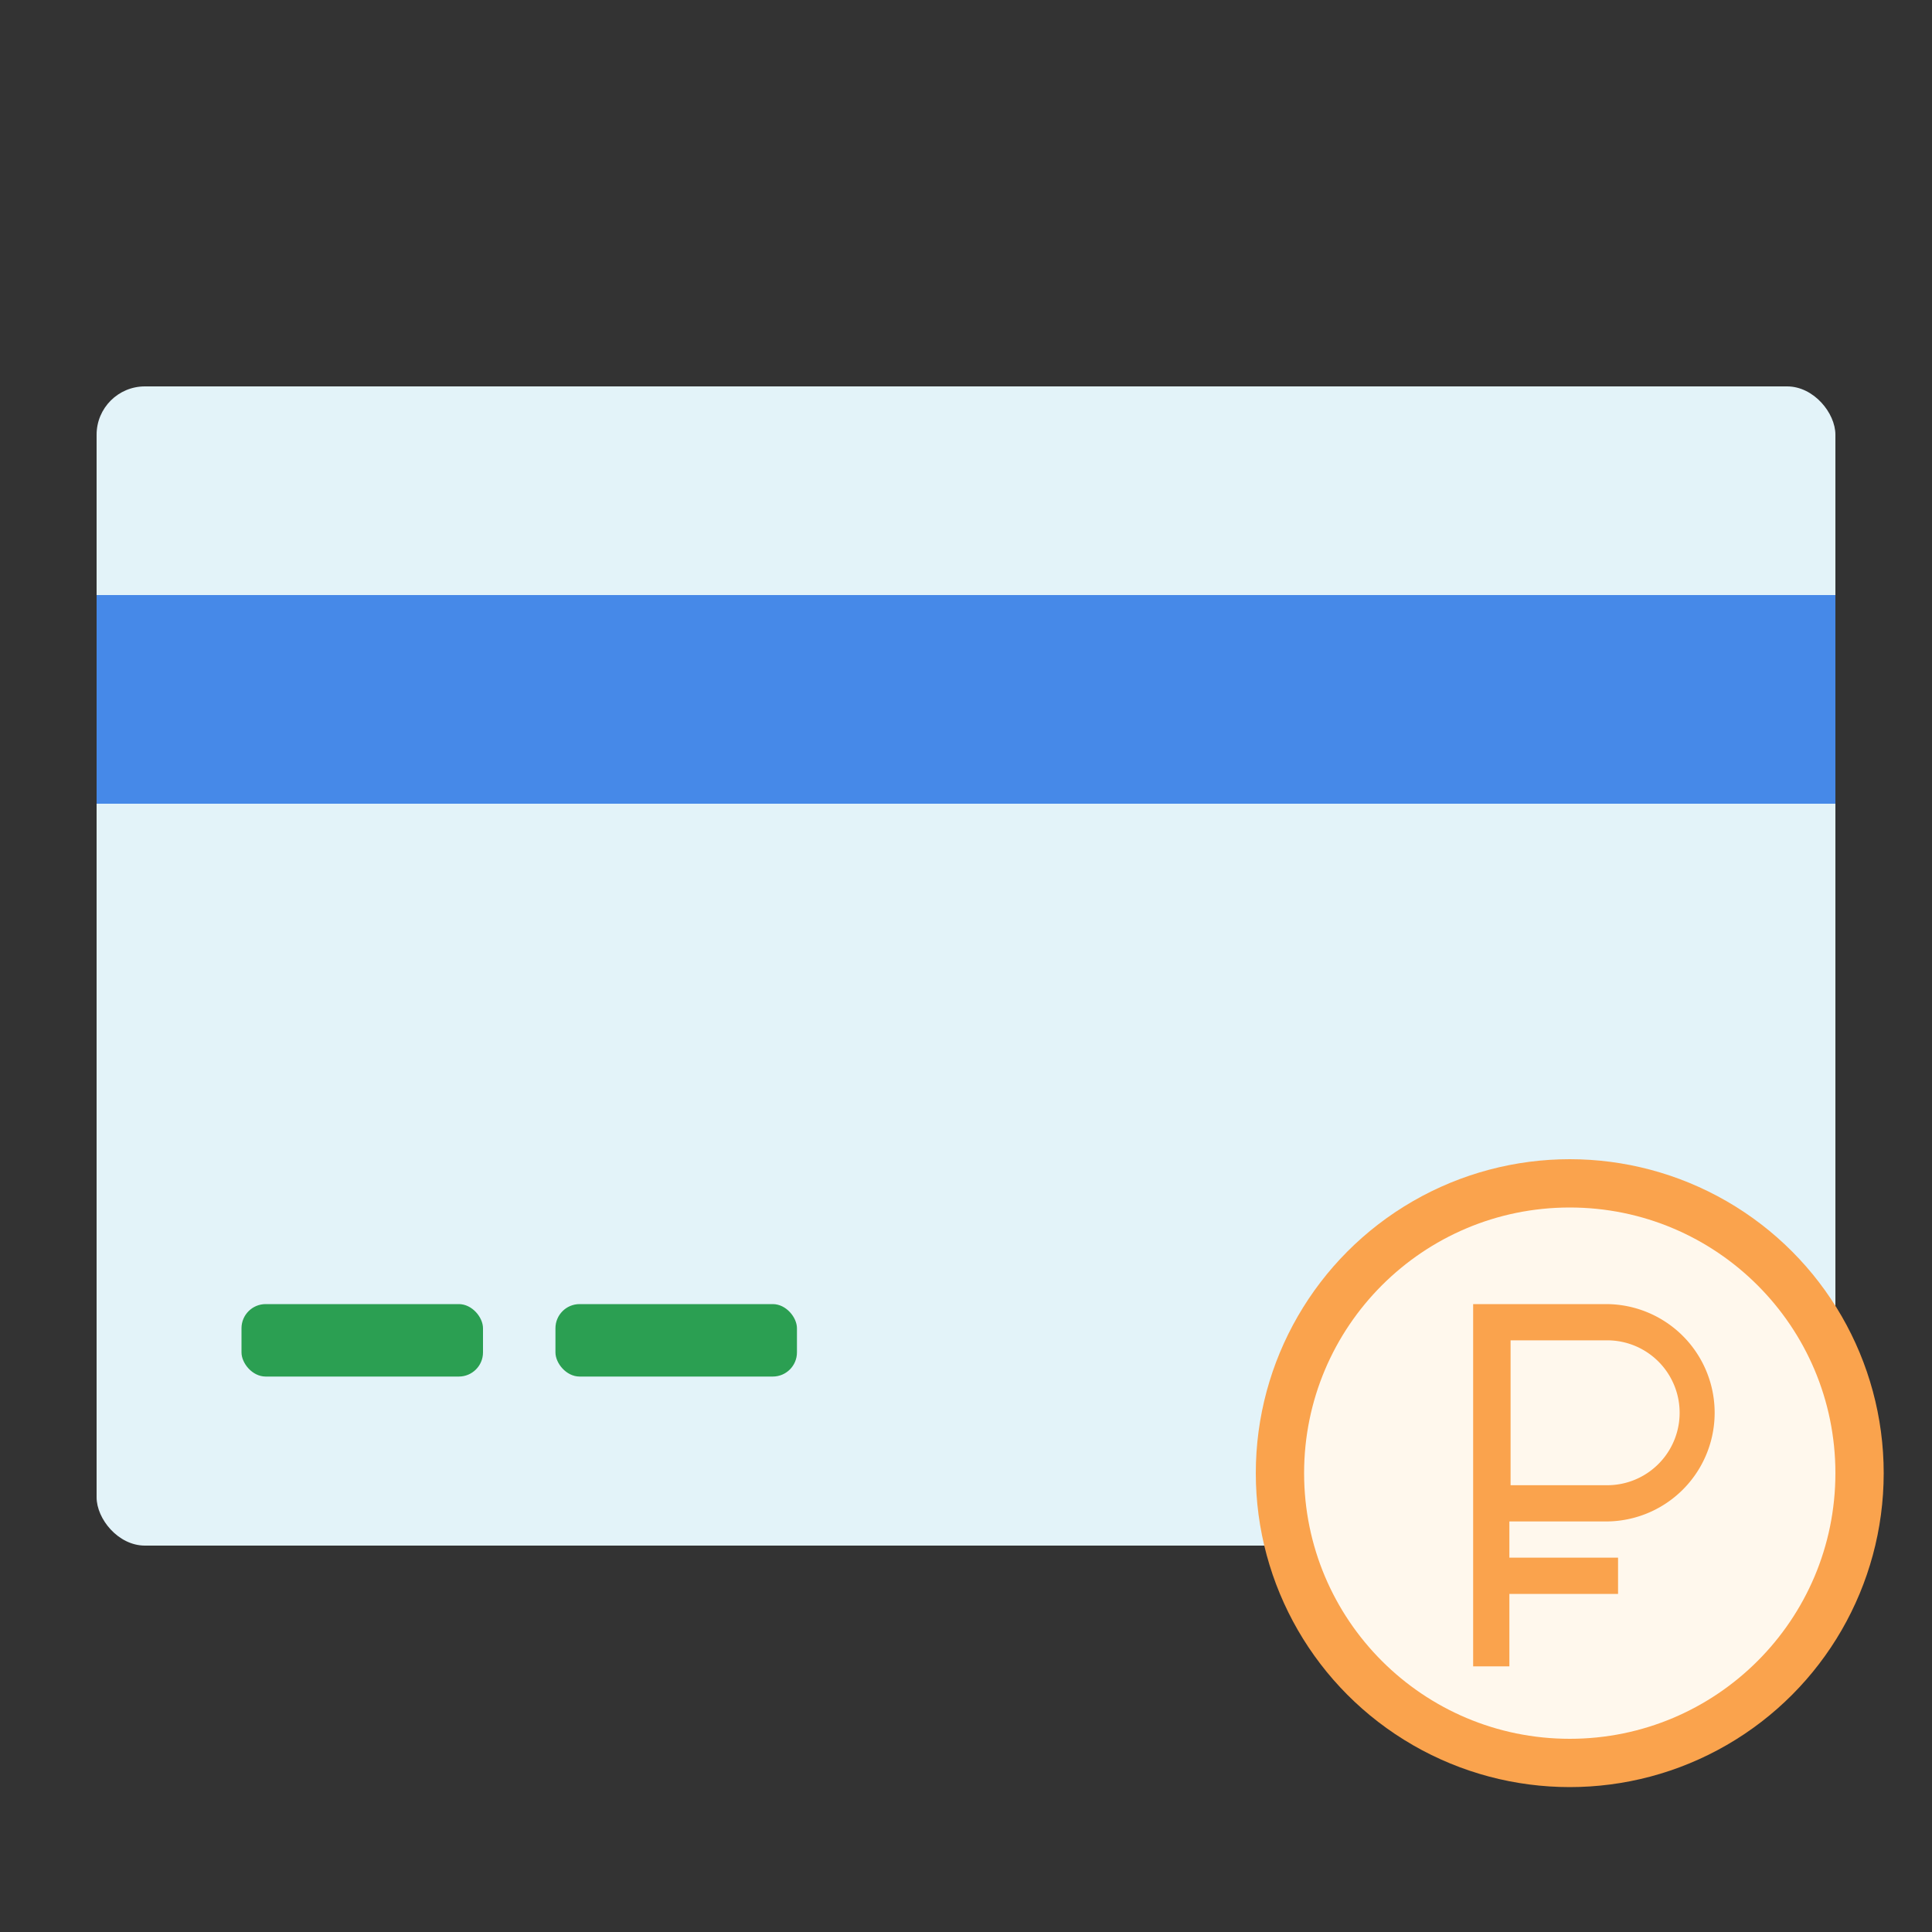 <svg id="Capa_1" data-name="Capa 1" xmlns="http://www.w3.org/2000/svg" viewBox="0 0 80 80"><rect x="0" y="0" width="80" height="80" fill="#333333" stroke="none"/><defs><style>.cls-1{fill:none;}.cls-2{fill:#e3f3f9;}.cls-3{fill:#4689e8;}.cls-4{fill:#2b9f52;}.cls-5{fill:#faa34d;}.cls-6{fill:#fff8ed;}</style></defs><title>mir-illustration-payment</title><rect class="cls-1" width="80" height="80"/><rect class="cls-2" x="4" y="16" width="72" height="48" rx="2"/><rect class="cls-3" x="4" y="24.64" width="72" height="8.64"/><rect class="cls-4" x="10" y="54" width="10" height="3" rx="1"/><rect class="cls-4" x="23" y="54" width="10" height="3" rx="1"/><circle class="cls-5" cx="65" cy="61" r="13"/><circle class="cls-6" cx="65" cy="61" r="11"/><path class="cls-5" d="M66.55,54H61V69h1.5V66H67V64.5H62.5V63h4a4.5,4.5,0,0,0,0-9Zm0,7.5h-4v-6h4a3,3,0,0,1,0,6Z"/></svg>